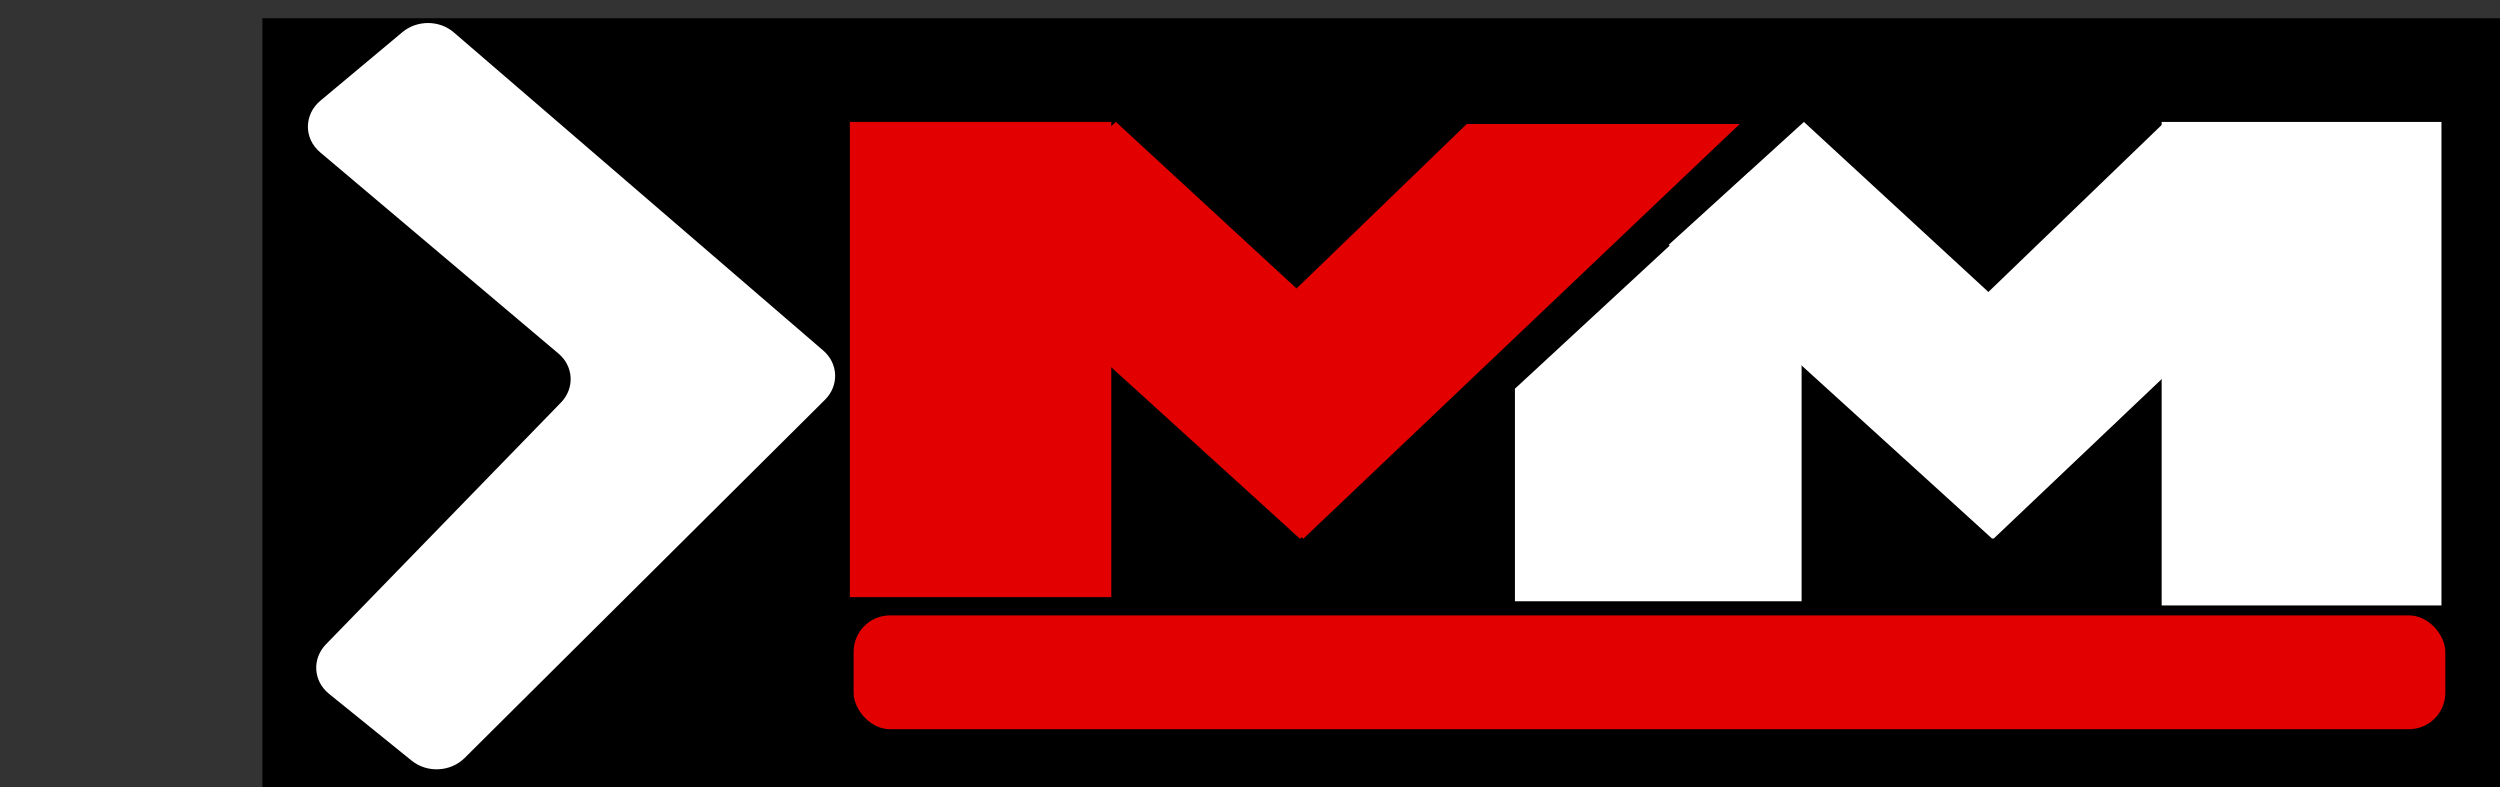 <svg width="686" height="216" viewBox="0 0 686 216" fill="none" xmlns="http://www.w3.org/2000/svg">
<rect x="0" y="0" width="686" height="216" fill="#333333" stroke="none"/>
<rect x="72" y="5" width="614" height="211" fill="black"/>
<path d="M402.481 34.028L477.369 34.028L357.624 147.834L320.042 113.681L402.481 34.028Z" fill="#E30000"/>
<path d="M593.79 33.685L667.243 33.685L547.02 147.834L510.133 114.312L593.79 33.685Z" fill="white"/>
<path d="M457.904 67.157L494.989 33.456L582.423 114.039L546.68 147.834L457.904 67.157Z" fill="white"/>
<path d="M268.527 67.689L306.197 33.456L393.041 113.521L356.718 147.834L268.527 67.689Z" fill="#E30000"/>
<rect x="233.198" y="33.456" width="71.741" height="130.391" fill="#E30000"/>
<rect x="593.161" y="33.456" width="76.775" height="132.679" fill="white"/>
<path d="M416.196 135.824V106.877L479.745 48.109L493.859 100.433V164.491H416.196V135.824Z" fill="white" stroke="white"/>
<path d="M110.42 8.823C114.442 5.461 120.57 5.485 124.51 8.879L225.896 96.187C230.064 99.777 230.277 105.814 226.372 109.695L127.479 208.005C123.634 211.828 117.204 212.153 112.981 208.738L90.28 190.384C85.949 186.883 85.573 180.78 89.443 176.799L153.917 110.466C157.729 106.545 157.429 100.55 153.246 97.018L87.832 41.781C83.335 37.983 83.379 31.423 87.929 27.62L110.42 8.823Z" fill="white"/>
<rect x="234.232" y="168.861" width="436.77" height="31.234" rx="10" fill="#E30000"/>
</svg>
